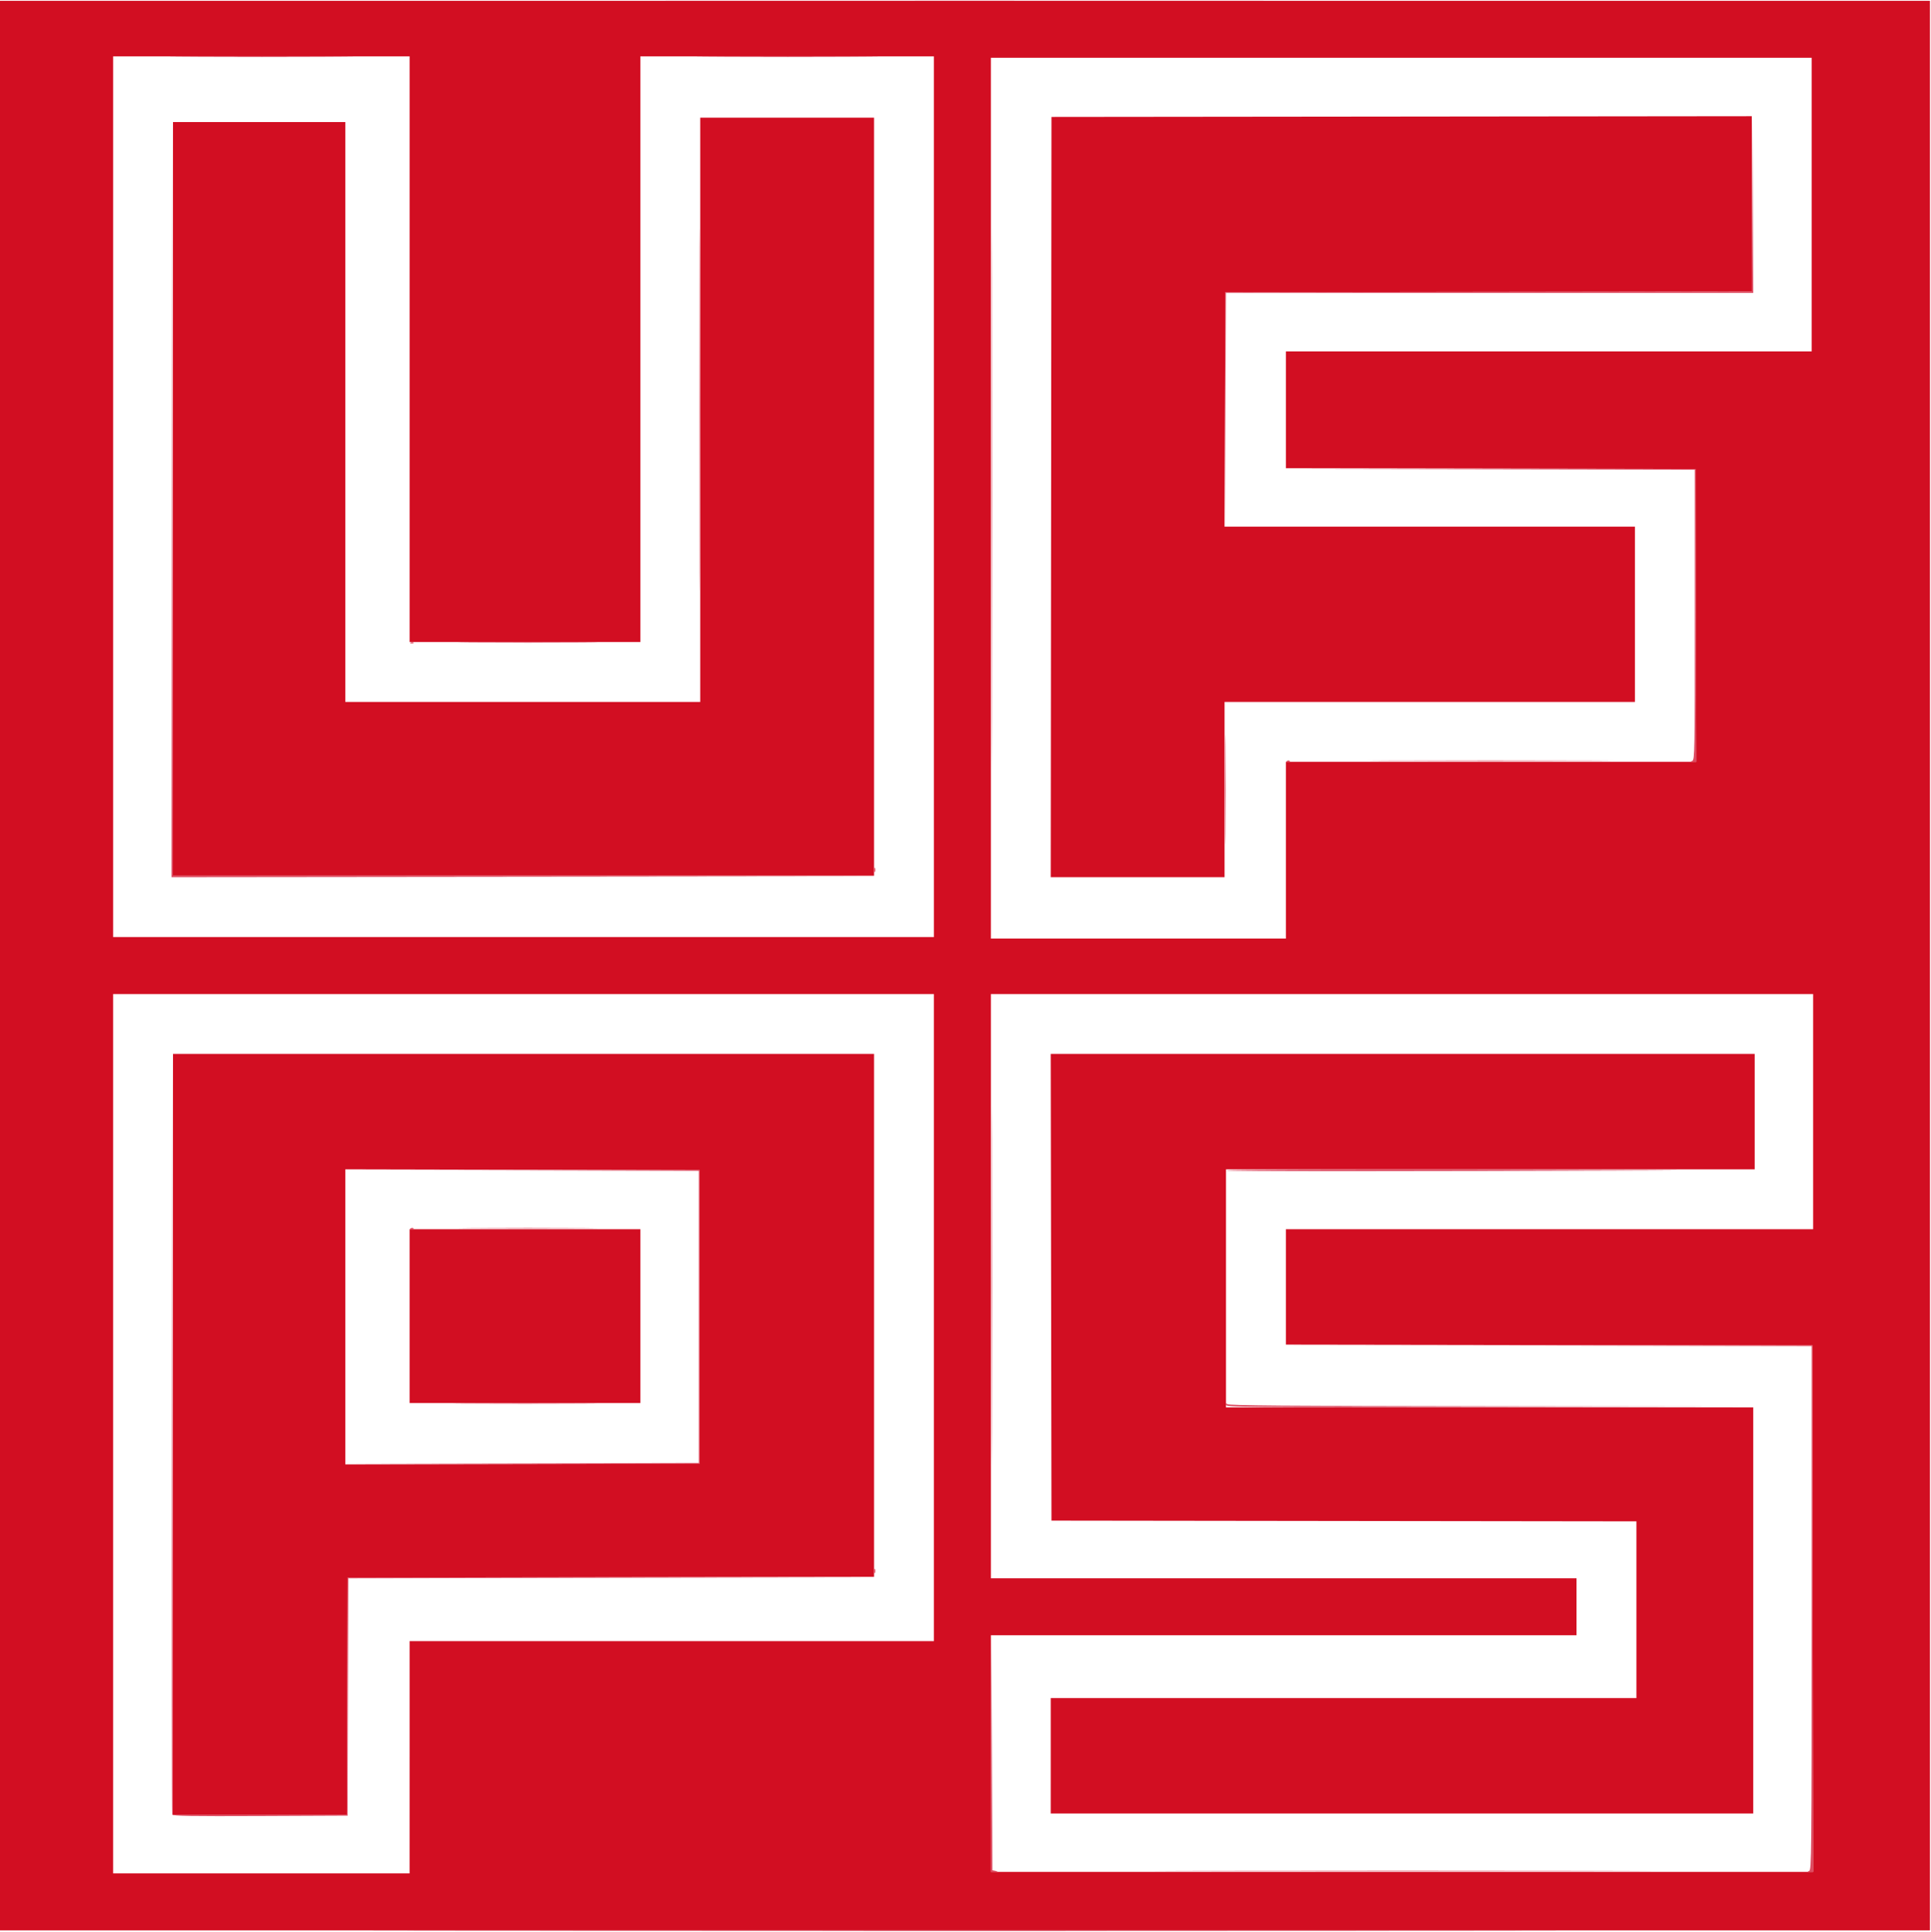 <?xml version="1.0" encoding="UTF-8" standalone="no"?>
<!-- Created with Inkscape (http://www.inkscape.org/) -->

<svg
   version="1.1"
   id="svg1"
   width="1262.65"
   height="1262.993"
   viewBox="0 0 1262.65 1262.993"
   sodipodi:docname="Logo-vertical.jpg"
   inkscape:export-filename="Logo-vertical.svg"
   inkscape:export-xdpi="8.3297176"
   inkscape:export-ydpi="8.3297176"
   xmlns:inkscape="http://www.inkscape.org/namespaces/inkscape"
   xmlns:sodipodi="http://sodipodi.sourceforge.net/DTD/sodipodi-0.dtd"
   xmlns="http://www.w3.org/2000/svg"
   xmlns:svg="http://www.w3.org/2000/svg">
  <defs
     id="defs1" />
  <sodipodi:namedview
     id="namedview1"
     pagecolor="#ffffff"
     bordercolor="#000000"
     borderopacity="0.25"
     inkscape:showpageshadow="2"
     inkscape:pageopacity="0.0"
     inkscape:pagecheckerboard="0"
     inkscape:deskcolor="#d1d1d1" />
  <g
     inkscape:groupmode="layer"
     inkscape:label="Image"
     id="g1"
     transform="translate(-432.532,-146.083)">
    <g
       id="g11"
       transform="matrix(3.235,0,0,3.235,-3749.457,-2145.408)">
      <path
         style="fill:#dd4a60"
         d="m 1390.063,1098.547 c 53.701,-0.041 141.577,-0.041 195.278,0 53.701,0.041 9.764,0.075 -97.639,0.075 -107.403,0 -151.34,-0.034 -97.639,-0.075 z m 103.025,-35.867 0.072,-23.985 0.077,23.817 0.077,23.817 0.662,0.128 c 0.566,0.109 0.544,0.134 -0.149,0.168 l -0.812,0.04 z m 42.364,23.764 c 22.447,-0.042 59.178,-0.042 81.624,0 22.447,0.042 4.081,0.076 -40.812,0.076 -44.893,0 -63.259,-0.034 -40.812,-0.076 z m 122.953,0.018 c 0.49,-0.128 0.517,-2.905 0.517,-53.102 v -52.967 l -53.211,-0.076 -53.211,-0.076 53.284,10e-4 53.285,10e-4 0.075,53.211 0.075,53.211 -0.665,-0.034 c -0.5,-0.026 -0.537,-0.068 -0.148,-0.169 z m -330.861,-11.381 c -0.078,-0.204 -0.107,-34.91 -0.065,-77.125 l 0.076,-76.753 0.073,76.975 0.073,76.975 h 17.563 17.563 l 0.075,-23.985 0.076,-23.985 53.284,-10e-4 53.285,-10e-4 -53.209,0.076 -53.209,0.076 -0.076,23.985 -0.075,23.985 -17.647,0.076 c -13.961,0.06 -17.676,-10e-4 -17.788,-0.295 z m 165.617,-106.793 c 0,-32.554 0.035,-45.871 0.077,-29.594 0.042,16.277 0.042,42.912 0,59.189 -0.042,16.277 -0.077,2.959 -0.077,-29.594 z m -23.715,57.565 c 0,-0.406 0.067,-0.572 0.149,-0.369 0.082,0.203 0.082,0.535 0,0.738 -0.082,0.203 -0.149,0.037 -0.149,-0.369 z m -71.265,-21.771 35.794,-0.077 v -29.518 -29.518 l -35.72,-0.077 -35.72,-0.077 35.794,0.002 35.794,0.002 v 29.668 29.668 h -35.867 -35.867 z m 142.367,-11.809 c 0,-0.368 0.072,-0.41 0.238,-0.148 0.185,0.291 11.308,0.384 53.354,0.444 l 53.12,0.075 -53.358,0.073 c -50.65,0.069 -53.358,0.047 -53.354,-0.444 z m -153.437,-0.295 c 6.454,-0.044 17.015,-0.044 23.469,0 6.454,0.044 1.173,0.081 -11.734,0.081 -12.908,0 -18.188,-0.036 -11.734,-0.081 z m -11.347,-35.405 c 0.213,-0.085 0.468,-0.075 0.566,0.023 0.098,0.098 -0.076,0.168 -0.388,0.155 -0.344,-0.014 -0.414,-0.084 -0.178,-0.178 z m 12.232,-0.02 c 6.292,-0.044 16.587,-0.044 22.878,0 6.292,0.044 1.144,0.081 -11.439,0.081 -12.583,0 -17.731,-0.036 -11.439,-0.081 z m 152.547,-11.661 c 0,-0.122 24.078,-0.189 53.506,-0.15 29.428,0.039 44.871,0.106 34.318,0.147 -50.996,0.201 -87.823,0.202 -87.823,0.002 z m -47.382,-135.868 c 0,-49.034 0.034,-69.049 0.076,-44.478 0.042,24.57 0.042,64.689 0,89.152 -0.042,24.463 -0.076,4.36 -0.076,-44.674 z m -165.682,0.221 0.073,-76.384 0.075,76.236 0.075,76.236 70.922,0.075 70.922,0.075 -71.071,0.073 -71.071,0.073 z m 212.908,58.672 c 0,-9.823 0.037,-13.841 0.083,-8.93 0.045,4.911 0.045,12.948 0,17.86 -0.045,4.911 -0.083,0.893 -0.083,-8.93 z m -70.941,16.236 c 0,-0.406 0.067,-0.572 0.149,-0.369 0.082,0.203 0.082,0.535 0,0.738 -0.082,0.203 -0.149,0.037 -0.149,-0.369 z m 83.441,-22.047 c 0.213,-0.085 0.468,-0.075 0.566,0.023 0.098,0.098 -0.076,0.168 -0.387,0.155 -0.344,-0.014 -0.414,-0.084 -0.178,-0.178 z m 20.941,-0.02 c 11.081,-0.043 29.214,-0.043 40.295,0 11.081,0.043 2.015,0.078 -20.148,0.078 -22.163,0 -31.229,-0.035 -20.148,-0.078 z m 60.96,0.018 c 0.488,-0.127 0.517,-1.781 0.517,-29.485 V 803.27 l -41.403,-0.076 -41.402,-0.076 41.476,0.002 41.476,0.002 0.075,29.594 0.075,29.594 -0.666,-0.034 c -0.5,-0.026 -0.537,-0.068 -0.149,-0.169 z m -200.668,-70.941 c 0,-32.554 0.034,-45.871 0.077,-29.594 0.042,16.277 0.042,42.912 0,59.189 -0.042,16.277 -0.077,2.959 -0.077,-29.594 z m -58.355,47.031 c 0.213,-0.085 0.468,-0.075 0.566,0.023 0.098,0.098 -0.076,0.168 -0.388,0.155 -0.344,-0.014 -0.414,-0.084 -0.178,-0.178 z m 12.232,-0.02 c 6.292,-0.044 16.587,-0.044 22.878,0 6.292,0.044 1.144,0.081 -11.439,0.081 -12.583,0 -17.731,-0.036 -11.439,-0.081 z m 152.397,-47.085 v -23.69 l 53.208,-0.075 53.208,-0.075 0.079,-17.785 0.078,-17.785 0.072,17.934 0.072,17.934 h -53.283 -53.283 l -0.078,23.616 -0.078,23.616 z M 1330.602,719.799 c 8.334,-0.044 21.883,-0.044 30.111,3e-5 8.227,0.044 1.409,0.079 -15.152,0.079 -16.561,-2e-5 -23.293,-0.036 -14.959,-0.079 z m 106.421,0 c 8.252,-0.044 21.669,-0.044 29.816,3e-5 8.146,0.044 1.395,0.079 -15.004,0.079 -16.399,-2e-5 -23.064,-0.036 -14.812,-0.079 z m -46.96,-11.513 c 53.701,-0.041 141.577,-0.041 195.278,0 53.701,0.041 9.764,0.075 -97.639,0.075 -107.403,0 -151.34,-0.034 -97.639,-0.075 z"
         id="path5" />
      <path
         style="fill:#d20e22"
         d="M 1292.572,903.49 V 708.508 h 195.13 195.13 v 194.983 194.983 h -195.13 -195.13 z m 82.953,160.001 v -23.469 h 52.989 52.989 v -65.388 -65.388 h -82.953 -82.953 v 88.857 88.857 h 29.963 29.963 z m -47.823,-65.24 v -76.901 h 70.849 70.849 v 52.841 52.841 l -53.211,0.075 -53.211,0.075 -0.075,23.985 -0.076,23.985 h -17.563 -17.563 z m 106.421,-23.764 v -29.668 l -35.794,-0.075 -35.794,-0.075 v 29.818 29.818 l 35.794,-0.075 35.794,-0.075 z m -58.598,-0.148 v -17.565 h 23.321 23.321 v 17.565 17.565 h -23.321 -23.321 z m 283.619,59.115 -0.075,-53.211 -53.211,-0.075 -53.211,-0.075 v -11.66 -11.66 h 53.285 53.285 v -23.764 -23.764 h -83.1 -83.1 v 59.041 59.041 h 59.189 59.188 v 5.756 5.756 h -59.188 -59.189 v 23.912 23.912 h 83.101 83.101 z m -154.024,29.742 v -11.661 h 59.188 59.189 v -17.859 -17.859 l -59.115,-0.075 -59.115,-0.074 -0.075,-47.159 -0.075,-47.159 h 71.145 71.145 v 11.661 11.661 h -53.432 -53.432 v 24.059 24.059 h 53.284 53.285 v 41.034 41.033 h -70.997 -70.997 z m 47.528,-183.027 v -17.86 h 41.478 41.478 l -0.075,-29.594 -0.075,-29.594 -41.403,-0.075 -41.403,-0.075 v -11.807 -11.807 h 53.137 53.137 v -29.668 -29.668 h -82.953 -82.953 v 89.004 89.004 h 29.816 29.816 z m -47.455,-71.366 0.074,-76.827 70.775,-0.074 70.775,-0.074 v 17.712 17.712 l -53.211,0.075 -53.211,0.075 -0.076,23.69 -0.075,23.69 h 41.478 41.478 v 17.712 17.712 h -41.476 -41.476 v 17.712 17.712 h -17.565 -17.565 z m -23.69,-0.074 v -89.004 h -29.668 -29.668 v 59.189 59.189 h -23.321 -23.321 v -59.189 -59.189 h -29.963 -29.963 v 89.004 89.004 h 82.953 82.953 z m -153.802,0.443 v -76.163 h 17.417 17.417 v 58.598 58.598 h 35.867 35.867 v -59.041 -59.041 h 17.565 17.565 v 76.606 76.606 h -70.849 -70.849 z"
         id="path3" />
    </g>
  </g>
</svg>
